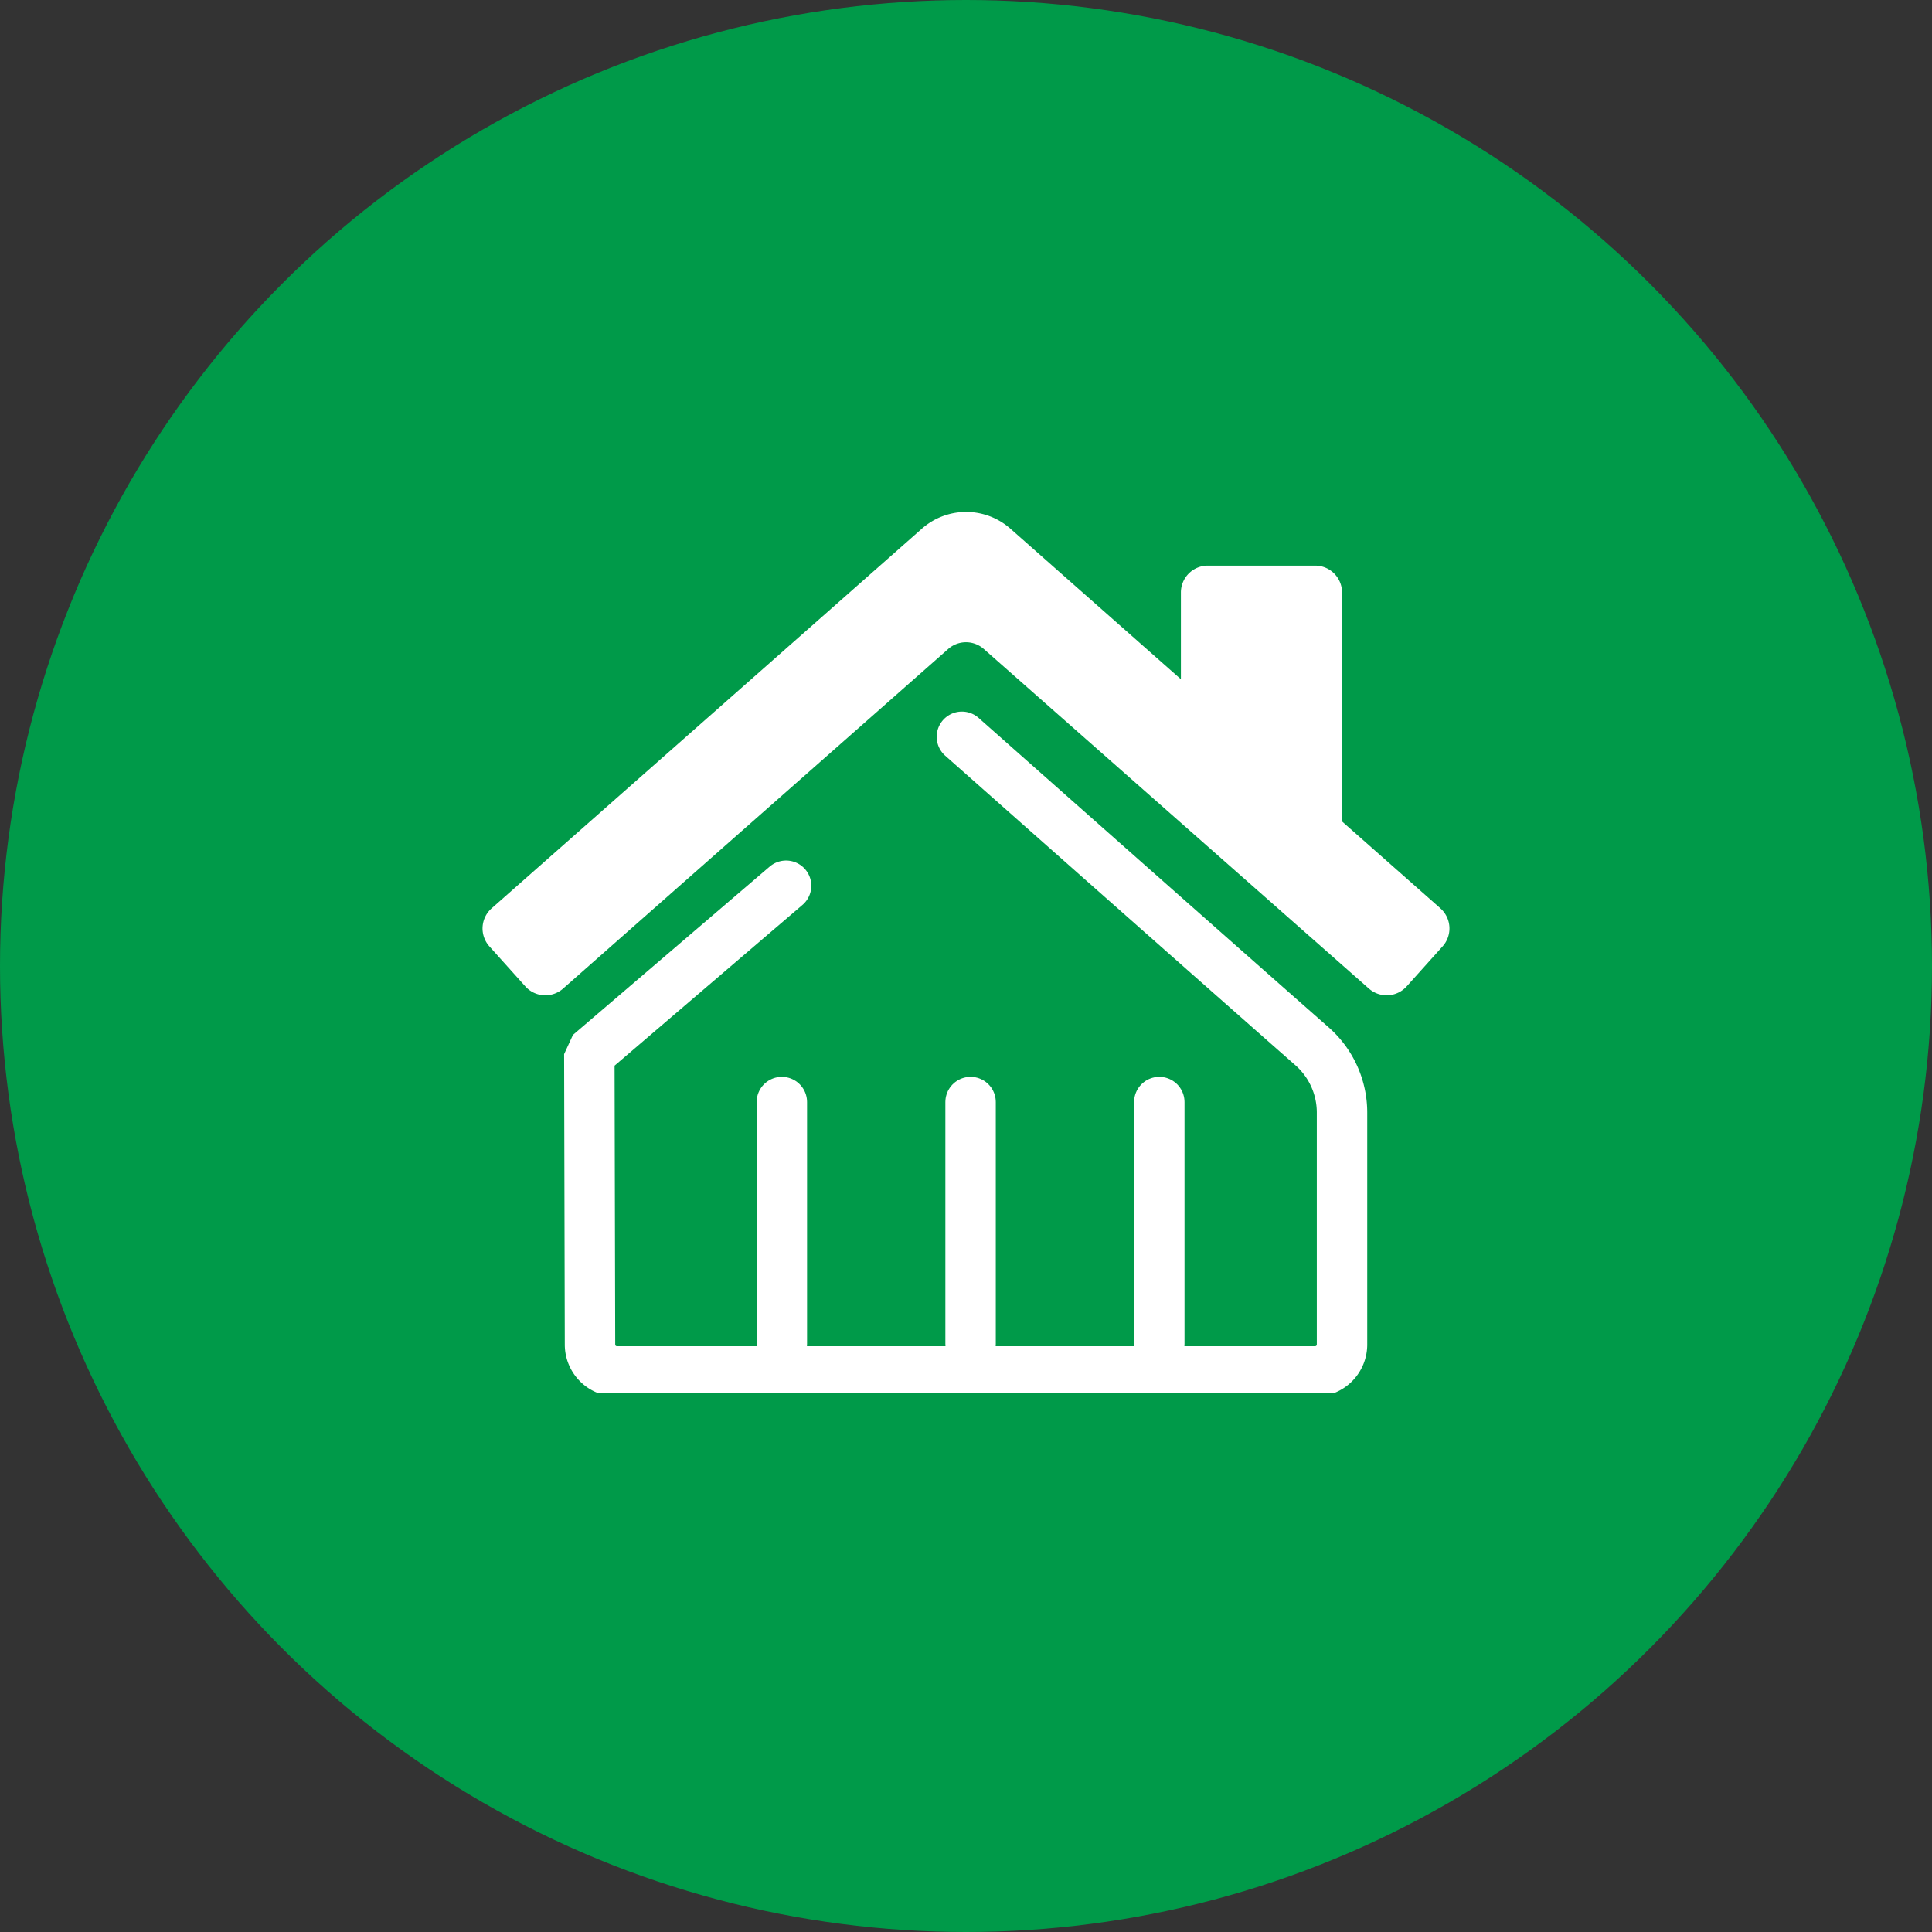 <svg xmlns="http://www.w3.org/2000/svg" xmlns:xlink="http://www.w3.org/1999/xlink" width="141" height="141" viewBox="0 0 141 141">
  <rect x="0" y="0" width="141" height="141" fill="#333333" stroke="none"/>
  <defs>
    <clipPath id="clip-path">
      <rect id="Rectangle_3496" data-name="Rectangle 3496" width="70.567" height="64.275" fill="none"/>
    </clipPath>
  </defs>
  <g id="Group_14689" data-name="Group 14689" transform="translate(-1440 -1541)">
    <g id="Group_14163" data-name="Group 14163" transform="translate(132 -28)">
      <circle id="Ellipse_5" data-name="Ellipse 5" cx="70.5" cy="70.5" r="70.5" transform="translate(1308 1569)" fill="#009a49"/>
    </g>
    <g id="Group_14673" data-name="Group 14673" transform="translate(1475.217 1578.362)">
      <g id="Group_14672" data-name="Group 14672" transform="translate(0 0)" clip-path="url(#clip-path)">
        <path id="Path_28528" data-name="Path 28528" d="M69.917,28.939l-7.19-6.35V5.878a1.961,1.961,0,0,0-1.96-1.96h-7.84a1.961,1.961,0,0,0-1.96,1.96V12.21l-12.4-10.95a4.882,4.882,0,0,0-6.548,0L.652,28.939A1.96,1.96,0,0,0,.5,31.708l0,0,2.622,2.918a1.961,1.961,0,0,0,2.769.148L33.986,10a1.961,1.961,0,0,1,2.594,0L64.674,34.774a1.962,1.962,0,0,0,2.769-.148l2.621-2.918a1.959,1.959,0,0,0-.147-2.767h0" transform="translate(0 0)" fill="#fff"/>
        <path id="Path_28529" data-name="Path 28529" d="M21.468,25.841,7.109,38.124l.049,21.2a1.959,1.959,0,0,0,1.96,1.96H60.082a1.96,1.96,0,0,0,1.96-1.96V42.4a6.437,6.437,0,0,0-2.19-4.844C56.937,34.992,50.141,29,34.3,14.969" transform="translate(0.684 1.441)" fill="none" stroke="#fff" stroke-linecap="round" stroke-linejoin="bevel" stroke-width="3.68"/>
        <line id="Line_56" data-name="Line 56" y2="17.643" transform="translate(21.843 43.068)" fill="#fff"/>
        <line id="Line_57" data-name="Line 57" y2="17.643" transform="translate(21.843 43.068)" fill="none" stroke="#fff" stroke-linecap="round" stroke-linejoin="bevel" stroke-width="3.68"/>
        <line id="Line_58" data-name="Line 58" y2="17.643" transform="translate(35.617 43.068)" fill="#fff"/>
        <line id="Line_59" data-name="Line 59" y2="17.643" transform="translate(35.617 43.068)" fill="none" stroke="#fff" stroke-linecap="round" stroke-linejoin="bevel" stroke-width="3.68"/>
        <line id="Line_60" data-name="Line 60" y2="17.643" transform="translate(49.391 43.068)" fill="#fff"/>
        <line id="Line_61" data-name="Line 61" y2="17.643" transform="translate(49.391 43.068)" fill="none" stroke="#fff" stroke-linecap="round" stroke-linejoin="bevel" stroke-width="3.68"/>
      </g>
    </g>
  </g>
</svg>
